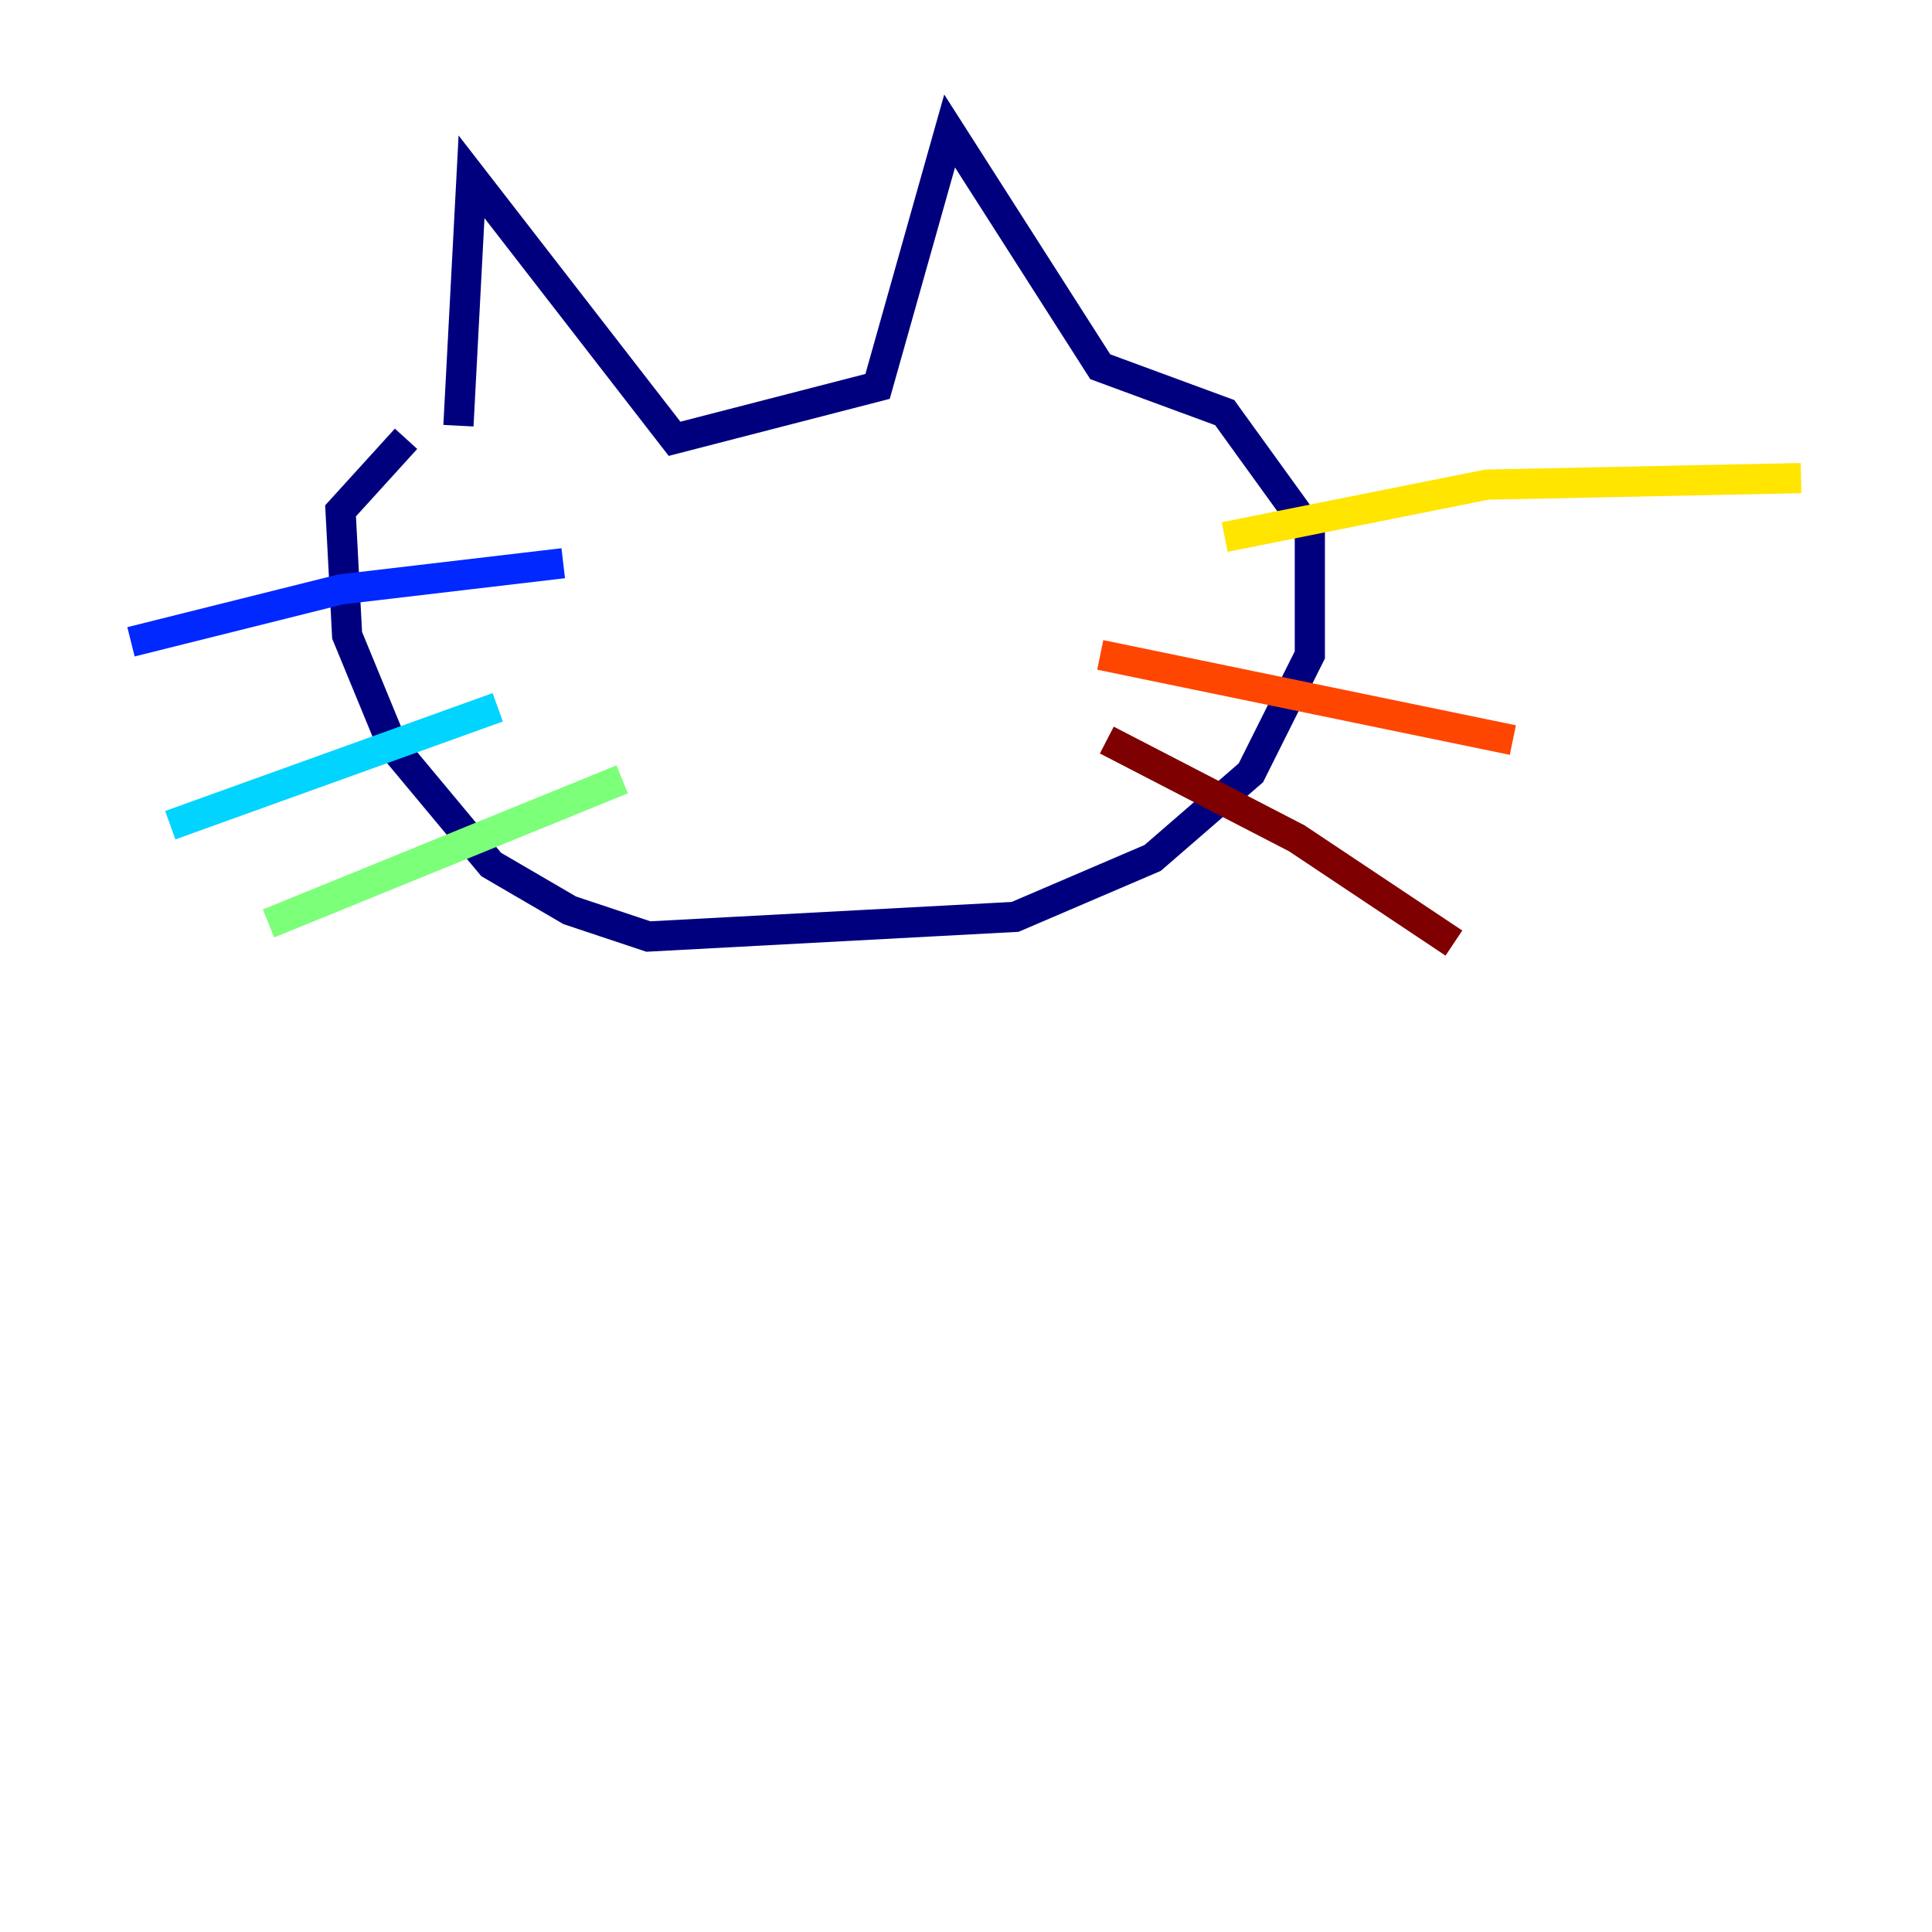 <?xml version="1.0" encoding="utf-8" ?>
<svg baseProfile="tiny" height="128" version="1.2" viewBox="0,0,128,128" width="128" xmlns="http://www.w3.org/2000/svg" xmlns:ev="http://www.w3.org/2001/xml-events" xmlns:xlink="http://www.w3.org/1999/xlink"><defs /><polyline fill="none" points="30.373,28.203 31.241,11.715 44.691,29.071 58.142,25.6 62.915,8.678 72.895,24.298 81.139,27.336 86.78,35.146 86.78,43.39 82.875,51.2 76.366,56.841 67.254,60.746 42.956,62.047 37.749,60.312 32.542,57.275 26.034,49.464 22.997,42.088 22.563,33.844 26.902,29.071" stroke="#00007f" stroke-width="2" /><polyline fill="none" points="8.678,42.522 22.563,39.051 37.315,37.315" stroke="#0028ff" stroke-width="2" /><polyline fill="none" points="11.281,54.671 32.976,46.861" stroke="#00d4ff" stroke-width="2" /><polyline fill="none" points="17.79,61.18 41.22,51.634" stroke="#7cff79" stroke-width="2" /><polyline fill="none" points="81.139,35.58 98.495,32.108 119.322,31.675" stroke="#ffe500" stroke-width="2" /><polyline fill="none" points="72.895,43.39 100.231,49.031" stroke="#ff4600" stroke-width="2" /><polyline fill="none" points="73.329,49.031 85.912,55.539 96.325,62.481" stroke="#7f0000" stroke-width="2" /></svg>
